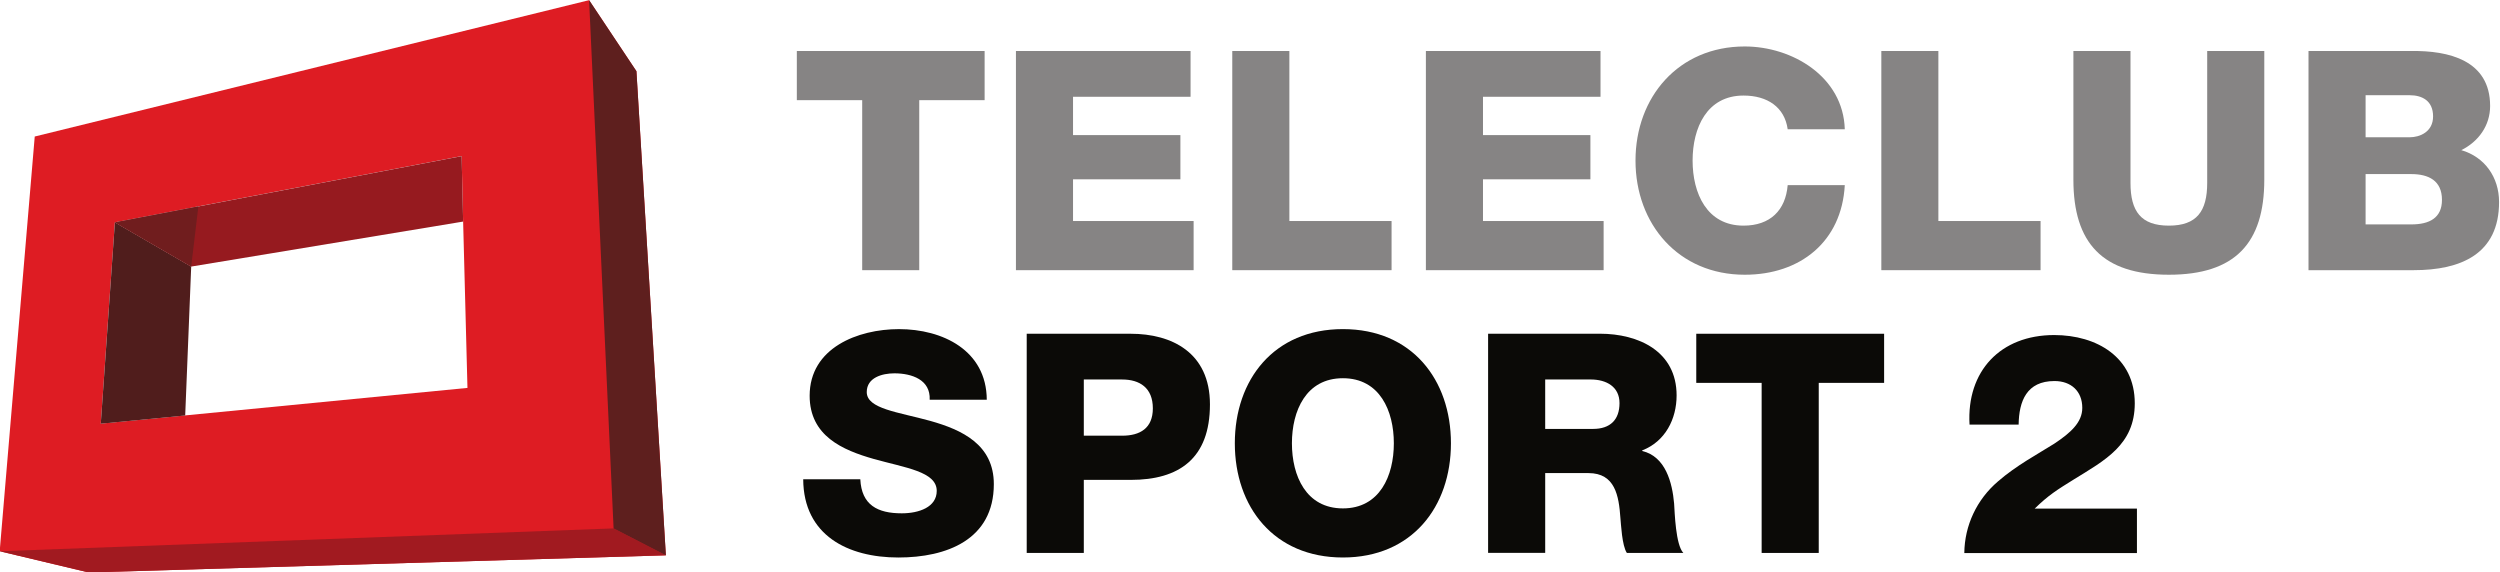 <svg xmlns="http://www.w3.org/2000/svg" viewBox="0 0 600 137.381"><defs><linearGradient id="3" gradientUnits="userSpaceOnUse" x2="0"><stop stop-color="#961a1f"/><stop stop-color="#961a1f" offset=".798"/><stop stop-color="#ac1b21" offset="1"/></linearGradient><linearGradient id="2" gradientUnits="userSpaceOnUse" x2="0"><stop stop-color="#cf1c23"/><stop stop-color="#c11b22" offset=".219"/><stop stop-color="#c11b22" offset=".657"/><stop stop-color="#ed1c24" offset="1"/></linearGradient><linearGradient id="0" gradientUnits="userSpaceOnUse" x2="0"><stop stop-color="#892021"/><stop stop-color="#821f20" offset=".219"/><stop stop-color="#821f20" offset=".657"/><stop stop-color="#952122" offset="1"/></linearGradient><linearGradient id="1" gradientUnits="userSpaceOnUse" x2="0"><stop stop-color="#451b1a"/><stop stop-color="#501d1d" offset=".236"/><stop stop-color="#501d1d" offset=".837"/><stop stop-color="#772323" offset="1"/></linearGradient></defs><g transform="matrix(1.333 0 0-1.333-308.53 208.02)"><path d="m247.42 52.983l-16.02 3.821 6.31 74.67 99.81 24.55 8.52-12.79 5.3-87.16-103.92-3.084m4.72 63.04l-2.54-36.25 15.2 1.478v.004l50.82 4.952-.78 29.957-.27 11.78-47.4-9.05-15.03-2.87" fill="url(#2)"/><g fill-rule="evenodd"><path d="m231.4 56.804l16.02-3.822 103.92 3.087-9.41 4.85-110.53-4.115" fill="url(#3)"/><path d="m337.52 156.02l8.52-12.79 5.3-87.16-9.41 4.85-4.41 95.1" fill="url(#1)"/><path d="m249.6 79.77l2.54 36.25 13.74-7.96-1.08-26.813-15.2-1.478" fill="#501d1c"/><path d="m252.14 116.02l62.43 11.92.27-11.78-48.96-8.1-13.74 7.96" fill="#961a1f"/></g><g><path d="m252.14 116.02l15.03 2.87-15.03-2.87" fill="url(#0)"/><path d="m265.88 108.06-13.74 7.96 13.74-7.96" fill="#501d1c"/><path d="m265.88 108.06l-13.74 7.96 15.03 2.87-1.29-10.83" fill="#701d1e"/></g><g fill="#0b0a07"><path d="m386.35 69.77c.22-4.642 3.1-6.137 7.46-6.137 3.1 0 6.3 1.107 6.3 4.04 0 3.477-5.63 4.144-11.33 5.746-5.63 1.602-11.55 4.148-11.55 11.386 0 8.62 8.68 11.993 16.08 11.993 7.85 0 15.76-3.813 15.81-12.713h-10.28c.17 3.593-3.2 4.753-6.35 4.753-2.21 0-4.98-.771-4.98-3.371 0-3.039 5.69-3.593 11.44-5.193 5.7-1.605 11.44-4.255 11.44-11.385 0-10.01-8.51-13.211-17.19-13.211-9.06 0-17.08 3.979-17.13 14.09h10.28"/><path d="m426.59 77.61h6.91c3.2 0 5.52 1.329 5.52 4.922 0 3.703-2.37 5.196-5.52 5.196h-6.91zm-10.28 18.353h18.73c7.36 0 14.26-3.373 14.26-12.714 0-9.779-5.58-13.596-14.26-13.596h-8.45v-13.153h-10.28v39.463"/><path d="m473.24 64.52c6.63 0 9.17 5.862 9.17 11.72s-2.54 11.717-9.17 11.717c-6.64 0-9.18-5.859-9.18-11.717s2.54-11.72 9.18-11.72m0 32.28c12.43 0 19.45-9.12 19.45-20.56 0-11.439-7.02-20.56-19.45-20.56-12.44 0-19.46 9.121-19.46 20.56 0 11.44 7.02 20.56 19.46 20.56"/><path d="m509.66 78.83h8.62c3.1 0 4.76 1.66 4.76 4.645 0 2.931-2.33 4.256-5.2 4.256h-8.18zm-10.28 17.14h20.12c6.96 0 13.82-3.15 13.82-11.11 0-4.256-2.05-8.292-6.19-9.895v-.112c4.2-.993 5.41-5.692 5.74-9.451.11-1.657.28-7.461 1.66-8.897h-10.17c-.88 1.328-1.05 5.195-1.16 6.301-.28 3.979-.94 8.07-5.75 8.07h-7.79v-14.369h-10.28v39.463"/><path d="m570.68 87.12h-11.77v-30.62h-10.28v30.62h-11.77v8.843h33.82v-8.843"/></g><g fill="#868484"><path d="m408.73 138.02h-11.77v-30.61h-10.27v30.61h-11.77v8.85h33.81v-8.85"/><path d="m414.37 146.87h31.44v-8.24h-21.16v-6.9h19.33v-7.96h-19.33v-7.51h21.71v-8.85h-31.99v39.46"/><path d="m453.32 146.87h10.28v-30.61h18.4v-8.85h-28.68v39.46"/><path d="m488.18 146.87h31.44v-8.24h-21.16v-6.9h19.34v-7.96h-19.34v-7.51h21.72v-8.85h-32v39.46"/><path d="m553.32 132.78c-.55 3.97-3.64 6.07-7.95 6.07-6.63 0-9.17-5.85-9.17-11.71s2.54-11.71 9.17-11.71c4.8 0 7.57 2.76 7.95 7.29h10.28c-.55-10.17-8.01-16.13-18.01-16.13-11.93 0-19.67 9.11-19.67 20.55s7.74 20.55 19.67 20.55c8.51 0 17.74-5.41 18.01-14.91h-10.28"/><path d="m570.18 146.87h10.27v-30.61h18.4v-8.85h-28.67v39.46"/><path d="m639.13 123.71c0-11.43-5.25-17.12-17.18-17.12-11.94 0-17.19 5.69-17.19 17.12v23.16h10.28v-23.76c0-5.09 1.88-7.68 6.91-7.68 5.02 0 6.9 2.59 6.9 7.68v23.76h10.28v-23.16"/><path d="m657.37 115.65h8.23c3.26 0 5.52 1.16 5.52 4.42 0 3.48-2.43 4.64-5.52 4.64h-8.23zm0 15.69h7.95c1.77 0 4.2.94 4.2 3.76 0 2.87-2.05 3.81-4.2 3.81h-7.95zm-10.28 15.53h18.45c6.8.1 14.25-1.66 14.25-9.9 0-3.53-2.09-6.41-5.19-7.95 4.2-1.22 6.8-4.86 6.8-9.34 0-9.39-6.91-12.27-15.36-12.27h-18.95v39.46"/></g><path d="m585.12 56.48c.05 4.948 2.22 9.619 6.06 12.899 3.33 2.891 7.12 4.893 10.12 6.783 2.94 1.946 5.06 3.836 5.06 6.45 0 3-2 4.837-5.01 4.837-5 0-6.39-3.614-6.45-7.84h-8.84c-.55 9.619 5.56 16.12 15.24 16.12 7.67 0 14.51-4 14.51-12.288 0-7.45-5.34-10.23-11.01-13.732-2.95-1.835-4.5-2.78-7.01-5.227h18.41v-8.01h-31.08" fill="#0b0a07"/></g></svg>